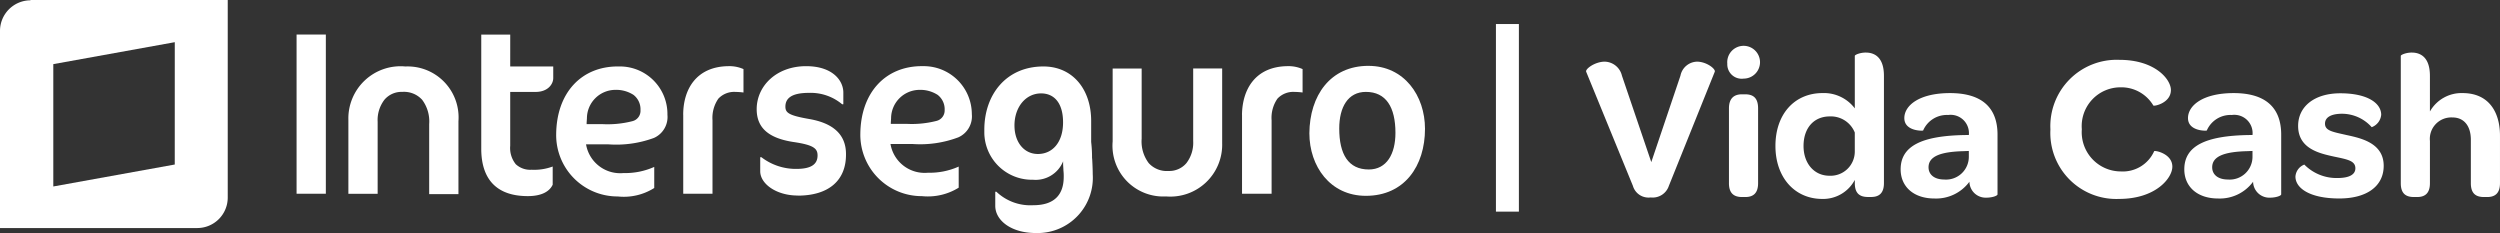 <svg xmlns="http://www.w3.org/2000/svg" width="265.809" height="24.778" viewBox="0 0 265.809 24.778"><rect x="0" y="0" width="265.809" height="24.778" fill="#333333" stroke="none"/><defs><style>.a,.b{fill:#fff;}.a{fill-rule:evenodd;}.c{isolation:isolate;}</style></defs><g transform="translate(-200.933 -794.181)"><g transform="translate(200.933 794.181)"><path class="a" d="M204.169,794.213a3.256,3.256,0,0,0-3.236,3.236v20.978h20.978a3.241,3.241,0,0,0,3.236-3.245v-21H204.169Zm15.345,17.46L206.6,814.007V801l12.916-2.334Z" transform="translate(-200.933 -794.181)"/><g transform="translate(31.528 3.673)"><path class="b" d="M260.911,800.584c-3.8,0-6.5,2.738-6.536,7.221a6.524,6.524,0,0,0,6.45,6.6h.087a6.054,6.054,0,0,0,3.89-.9v-2.241a7.553,7.553,0,0,1-3.268.654,3.682,3.682,0,0,1-3.953-2.895l-.032-.156h2.4a11.592,11.592,0,0,0,4.824-.685,2.439,2.439,0,0,0,1.431-2.459,5.058,5.058,0,0,0-4.975-5.139c-.1,0-.211,0-.316,0m1.556,5.82a10.624,10.624,0,0,1-3.206.311h-1.65v-.156l.031-.467a3.036,3.036,0,0,1,2.987-3.019,3.406,3.406,0,0,1,1.961.53,1.927,1.927,0,0,1,.747,1.618,1.13,1.13,0,0,1-.871,1.182m5.416-.685v8.4h3.112v-7.81a3.577,3.577,0,0,1,.622-2.3,2.307,2.307,0,0,1,1.831-.716,6.9,6.9,0,0,1,.841.062v-2.49a3.693,3.693,0,0,0-1.586-.311c-3.455.032-4.824,2.49-4.824,5.167m-41.107,8.4h3.112V797.191h-3.112Zm11.515-13.539a5.548,5.548,0,0,0-6.007,5.665v7.874h3.112v-7.656a3.546,3.546,0,0,1,.716-2.335,2.376,2.376,0,0,1,1.9-.841,2.6,2.6,0,0,1,2.116.841,3.824,3.824,0,0,1,.747,2.583v7.444h3.112v-7.749a5.42,5.42,0,0,0-5-5.811,5.282,5.282,0,0,0-.694-.008m11.2-3.393h-3.081v12.225c.031,3.112,1.586,4.949,4.949,4.949,1.431,0,2.3-.467,2.646-1.214v-1.932a5.627,5.627,0,0,1-2.241.343,2.26,2.26,0,0,1-1.683-.587,2.741,2.741,0,0,1-.592-1.961v-5.727h2.708c1.307,0,1.867-.841,1.867-1.464v-1.245h-4.575Z" transform="translate(-226.768 -797.191)"/></g><g transform="translate(91.471 7.033)"><path class="b" d="M286.315,807.511a2.44,2.44,0,0,0,1.431-2.459,5.114,5.114,0,0,0-5.119-5.108c-.068,0-.135,0-.2,0-3.8,0-6.5,2.738-6.536,7.221a6.524,6.524,0,0,0,6.45,6.6h.087a6.22,6.22,0,0,0,3.921-.9v-2.243a7.553,7.553,0,0,1-3.268.654,3.682,3.682,0,0,1-3.953-2.895l-.032-.156h2.4a11.486,11.486,0,0,0,4.824-.716m-7.189-1.4v-.156l.03-.467a3.036,3.036,0,0,1,2.987-3.019,3.406,3.406,0,0,1,1.961.53,1.926,1.926,0,0,1,.747,1.618,1.14,1.14,0,0,1-.871,1.152,10.622,10.622,0,0,1-3.206.311h-1.65Z" transform="translate(-275.888 -799.944)"/></g><g transform="translate(132.052 7.035)"><path class="b" d="M309.146,805.112v8.4h3.144V805.7a3.577,3.577,0,0,1,.622-2.3,2.307,2.307,0,0,1,1.831-.716,6.9,6.9,0,0,1,.841.062v-2.49a3.692,3.692,0,0,0-1.586-.311c-3.455.032-4.824,2.49-4.856,5.167" transform="translate(-309.141 -799.946)"/></g><g transform="translate(80.452 7.035)"><path class="b" d="M271.218,813.7c-2.272,0-3.983-1.245-3.983-2.583v-1.494h.122a5.992,5.992,0,0,0,3.734,1.245c1.525,0,2.241-.467,2.241-1.431,0-.747-.436-1.12-2.583-1.431-2.614-.405-3.89-1.494-3.89-3.485,0-2.459,2.086-4.575,5.26-4.575,2.807,0,3.953,1.525,3.953,2.807V804h-.122a5.214,5.214,0,0,0-3.548-1.214c-1.9,0-2.49.622-2.49,1.464,0,.654.373.934,2.49,1.307,2.583.436,3.953,1.65,3.953,3.734.032,2.77-1.8,4.42-5.135,4.42" transform="translate(-266.858 -799.946)"/></g><g transform="translate(104.657 7.066)"><path class="b" d="M298.157,809.744c.032.53.062,1.245.062,1.68a5.873,5.873,0,0,1-5.476,6.247,5.651,5.651,0,0,1-.593.009c-2.552,0-4.294-1.307-4.294-2.895v-1.492h.122a5.23,5.23,0,0,0,3.921,1.431c2.241,0,3.236-1.12,3.236-3.019a5.141,5.141,0,0,0-.032-.685c0-.187-.032-.53-.032-.654v-.311a3.151,3.151,0,0,1-3.206,1.961,5.059,5.059,0,0,1-5.172-4.946c0-.126,0-.25,0-.376,0-3.7,2.3-6.723,6.287-6.723,3.081,0,5.073,2.4,5.073,5.789V808a14.091,14.091,0,0,1,.093,1.743m-8.247-3.485c0,1.743,1,3.019,2.49,3.019,1.556,0,2.676-1.245,2.676-3.361,0-2.086-.965-3.081-2.335-3.081-1.618,0-2.832,1.432-2.832,3.423" transform="translate(-286.693 -799.971)"/></g><g transform="translate(139.215 7.002)"><path class="b" d="M321.3,799.92c3.8,0,6.007,3.173,6.007,6.691,0,3.953-2.178,7.127-6.287,7.127-3.8,0-6.007-3.144-6.007-6.661.032-3.983,2.21-7.159,6.287-7.159m-.279,2.77c-1.9,0-2.832,1.618-2.832,3.891,0,2.738.965,4.358,3.144,4.358,1.9,0,2.832-1.65,2.832-3.891,0-2.738-1-4.358-3.144-4.358" transform="translate(-315.011 -799.919)"/></g><g transform="translate(118.282 7.283)"><path class="b" d="M303.54,813.75a5.515,5.515,0,0,0,5.98-5.665v-7.936h-3.081v7.719a3.546,3.546,0,0,1-.716,2.335,2.369,2.369,0,0,1-1.9.841,2.593,2.593,0,0,1-2.116-.841,3.82,3.82,0,0,1-.747-2.583v-7.47h-3.084V807.9a5.4,5.4,0,0,0,5.665,5.852" transform="translate(-297.857 -800.149)"/></g></g><g class="c" transform="translate(369.572 799.396)"><g class="c"><path class="b" d="M342.934,801.047l3.12,9.186,3.1-9.186a1.847,1.847,0,0,1,1.757-1.494c1.032,0,2.021.791,1.89,1.078l-4.879,12.128a1.811,1.811,0,0,1-1.933,1.231,1.731,1.731,0,0,1-1.89-1.231l-4.966-12.128c-.132-.287.923-1.078,1.977-1.078A1.928,1.928,0,0,1,342.934,801.047Z" transform="translate(-339.122 -798.212)"/><path class="b" d="M351.425,800.015a1.743,1.743,0,1,1,1.737,1.582A1.53,1.53,0,0,1,351.425,800.015Zm.176,12.7v-7.954c0-1.12.593-1.495,1.385-1.495h.329c.835,0,1.384.353,1.384,1.495v7.954c0,1.122-.571,1.473-1.362,1.473h-.33C352.194,814.188,351.6,813.857,351.6,812.715Z" transform="translate(-336.411 -798.454)"/><path class="b" d="M355.619,808.692c0-3.406,2.043-5.625,5.01-5.625a4.108,4.108,0,0,1,3.428,1.626v-5.581c0-.11.549-.352,1.164-.352.924,0,1.934.483,1.934,2.482v11.4c0,1.122-.571,1.473-1.362,1.473h-.329c-.836,0-1.407-.331-1.407-1.473V812.3a3.814,3.814,0,0,1-3.472,2.022C357.685,814.318,355.619,812.054,355.619,808.692Zm8.437.615v-2.043a2.739,2.739,0,0,0-2.659-1.715c-1.691,0-2.79,1.231-2.79,3.142,0,1.868,1.142,3.164,2.746,3.164A2.573,2.573,0,0,0,364.056,809.307Z" transform="translate(-335.487 -798.386)"/><path class="b" d="M366.527,810.4c0-2.461,2.2-3.582,6.9-3.649h.351a1.944,1.944,0,0,0-2.2-2.131,2.742,2.742,0,0,0-2.659,1.649c0,.044-2,.11-2-1.318,0-1.341,1.582-2.659,4.856-2.659,3.384,0,5.053,1.538,5.053,4.417v6.349c0,.154-.571.351-1.164.351a1.727,1.727,0,0,1-1.824-1.691,4.4,4.4,0,0,1-3.714,1.781C367.889,813.5,366.527,812.221,366.527,810.4Zm7.25-1.341v-.615l-.571.023c-2.439.065-3.712.549-3.712,1.714,0,.79.636,1.3,1.669,1.3A2.423,2.423,0,0,0,373.777,809.057Z" transform="translate(-333.083 -797.609)"/><path class="b" d="M379.577,806.8a7.053,7.053,0,0,1,7.339-7.405c3.778,0,5.471,2.065,5.471,3.208,0,1.406-1.823,1.757-1.868,1.647a3.952,3.952,0,0,0-3.471-1.934,4.123,4.123,0,0,0-4.132,4.46,4.17,4.17,0,0,0,4.154,4.484,3.65,3.65,0,0,0,3.538-2.153c.043-.111,1.933.24,1.933,1.646,0,1.209-1.757,3.429-5.669,3.429A7.014,7.014,0,0,1,379.577,806.8Z" transform="translate(-330.208 -798.247)"/><path class="b" d="M391.241,810.4c0-2.461,2.2-3.582,6.9-3.649h.351a1.944,1.944,0,0,0-2.2-2.131,2.742,2.742,0,0,0-2.659,1.649c0,.044-2,.11-2-1.318,0-1.341,1.583-2.659,4.857-2.659,3.383,0,5.053,1.538,5.053,4.417v6.349c0,.154-.571.351-1.164.351a1.726,1.726,0,0,1-1.824-1.691,4.4,4.4,0,0,1-3.714,1.781C392.6,813.5,391.241,812.221,391.241,810.4Zm7.25-1.341v-.615l-.571.023c-2.439.065-3.714.549-3.714,1.714,0,.79.637,1.3,1.671,1.3A2.423,2.423,0,0,0,398.491,809.057Z" transform="translate(-327.637 -797.609)"/><path class="b" d="M400.924,811.162a1.474,1.474,0,0,1,.945-1.273,4.8,4.8,0,0,0,3.538,1.428c1.208,0,1.89-.353,1.89-1.032,0-.813-.858-.946-2.308-1.253-1.472-.329-3.779-.813-3.779-3.252,0-2.087,1.759-3.471,4.482-3.471,2.9,0,4.351,1.054,4.351,2.286a1.56,1.56,0,0,1-1.01,1.318,4.235,4.235,0,0,0-3.142-1.429c-1.164,0-1.823.373-1.823,1.054,0,.77.857.88,2.286,1.208,1.516.331,3.954.836,3.954,3.275,0,2.154-1.779,3.472-4.724,3.472C402.441,813.492,400.924,812.393,400.924,811.162Z" transform="translate(-325.504 -797.605)"/><path class="b" d="M413.2,805.024a3.858,3.858,0,0,1,3.472-1.956c2.79,0,3.977,2.021,3.977,4.526v5.053c0,1.122-.571,1.473-1.363,1.473h-.329c-.835,0-1.406-.331-1.406-1.473v-4.614c0-1.494-.747-2.374-1.956-2.374a2.281,2.281,0,0,0-2.394,2.505v4.482c0,1.122-.571,1.473-1.362,1.473h-.331c-.835,0-1.406-.331-1.406-1.473V799.112c0-.11.549-.352,1.165-.352.923,0,1.933.483,1.933,2.482Z" transform="translate(-323.481 -798.386)"/></g></g><g transform="translate(359.986 796.736)"><rect class="b" width="2.441" height="19.946"/></g></g></svg>
